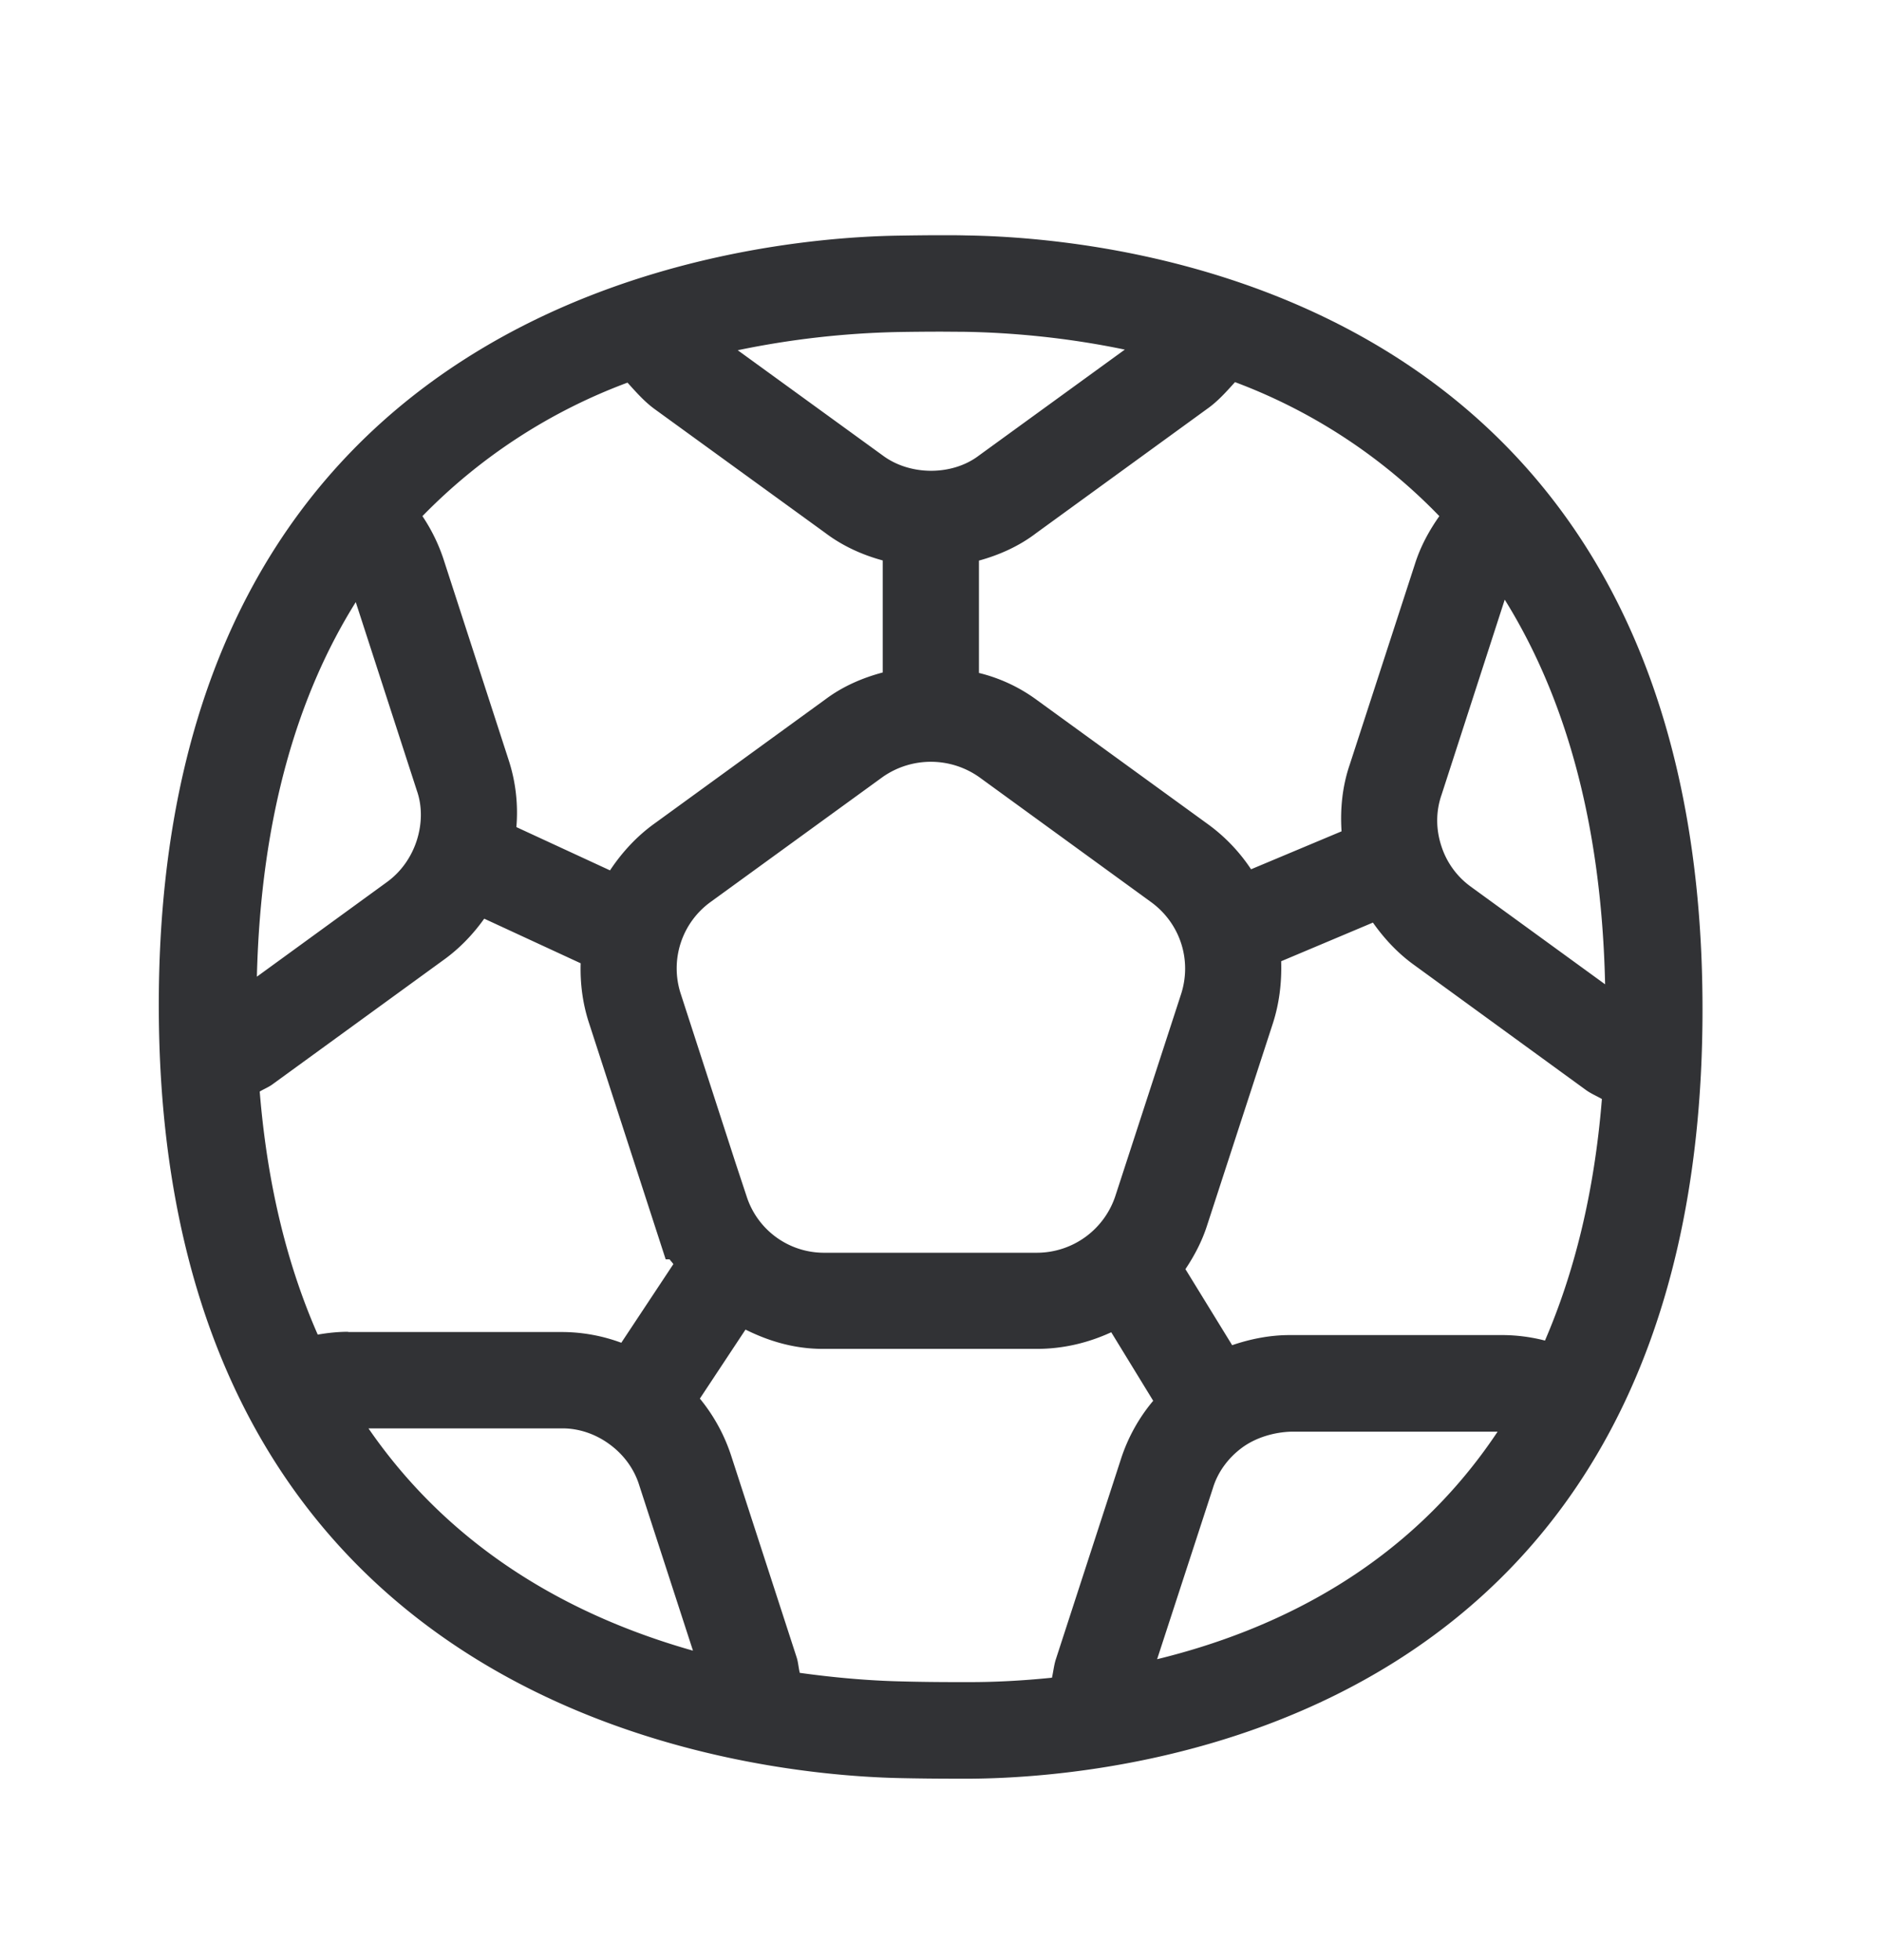 <svg width="24" height="25" viewBox="0 0 24 25" xmlns="http://www.w3.org/2000/svg"><path d="M14.756 21.162l.712-2.184c.061-.202.196-.387.378-.519.182-.131.414-.193.619-.199h2.633c-1.148 1.726-2.832 2.533-4.342 2.902zm-2.375.292h-.185c-.24 0-.49-.003-.706-.009-.367-.008-.81-.042-1.291-.109-.017-.07-.02-.14-.042-.204l-.832-2.563a2.248 2.248 0 00-.4-.731l.582-.88c.303.151.63.246.983.246h2.734c.336 0 .656-.078.947-.212l.535.874a2.212 2.212 0 00-.41.739l-.834 2.566c-.022.073-.03.151-.047.227-.381.039-.732.056-1.034.056zM4.7 18.218h2.475c.205 0 .418.07.597.202.182.132.317.317.381.527l.684 2.106c-1.457-.412-3.031-1.227-4.138-2.835zm6.744-13.983c.174-.003.373-.005.572-.005l.286.002c.549.009 1.266.065 2.042.227l-1.863 1.353c-.336.255-.874.26-1.227-.005l-1.846-1.34a11.152 11.152 0 012.036-.232zm-1.924 11.02l-.14-.423-.698-2.154a1.045 1.045 0 01.384-1.177l2.193-1.593a1.07 1.07 0 011.23.005l2.188 1.591c.372.27.526.74.384 1.177l-.835 2.565a1.055 1.055 0 01-1.003.732h-2.723a1.036 1.036 0 01-.98-.723zm10.95-2.7l-1.715-1.247a1.025 1.025 0 01-.375-.52c-.07-.214-.07-.44.003-.65l.806-2.49c.74 1.19 1.233 2.78 1.28 4.907zm-4.72-7.681a7.06 7.06 0 012.605 1.709c-.132.187-.241.389-.311.61l-.832 2.56c-.093.272-.123.56-.104.85l-1.154.484a2.234 2.234 0 00-.557-.58l-2.18-1.583a2.072 2.072 0 00-.733-.341V7.15c.266-.073.515-.187.725-.347l2.182-1.586c.14-.098.25-.224.359-.344zm-7.748.006c.106.117.213.24.344.336l2.177 1.58c.218.165.468.28.734.352v1.429c-.264.07-.513.18-.726.339L8.35 10.501c-.232.166-.42.373-.571.6l-1.194-.552a2.164 2.164 0 00-.1-.86l-.832-2.566a2.257 2.257 0 00-.266-.54A7.107 7.107 0 018.003 4.88zm-3.465 2.8l.779 2.404c.07.199.067.426-.003.641-.07.213-.202.398-.381.527l-1.656 1.205c.05-2.065.535-3.617 1.26-4.776zm-.098 9.306c-.132 0-.26.014-.387.036-.378-.86-.641-1.88-.74-3.1.051-.031.11-.054.16-.09l2.177-1.583c.204-.145.38-.327.526-.532l1.23.569c-.008.257.025.518.11.773l.974 3.003h.05c.015.022.034.039.048.061l-.664 1.003a2.19 2.19 0 00-.77-.137H4.44v-.003zm14.736.042h-2.73c-.247 0-.496.048-.732.129l-.596-.97c.114-.17.213-.358.277-.56l.835-2.565c.087-.266.117-.535.109-.802l1.17-.493c.15.213.326.398.53.544l2.182 1.588c.065.048.14.079.208.118-.098 1.215-.359 2.23-.726 3.081a2.208 2.208 0 00-.527-.07zM12.322 3.003C12.222 3 12.12 3 12.017 3c-.21 0-.418.003-.597.006-1.88.036-9.395.74-9.395 9.812 0 9.053 7.504 9.815 9.432 9.86.226.005.484.008.736.008h.196c1.978-.017 9.322-.694 9.322-9.81.003-9.13-7.411-9.845-9.389-9.873z" fill="#313235" fill-rule="nonzero"/></svg>